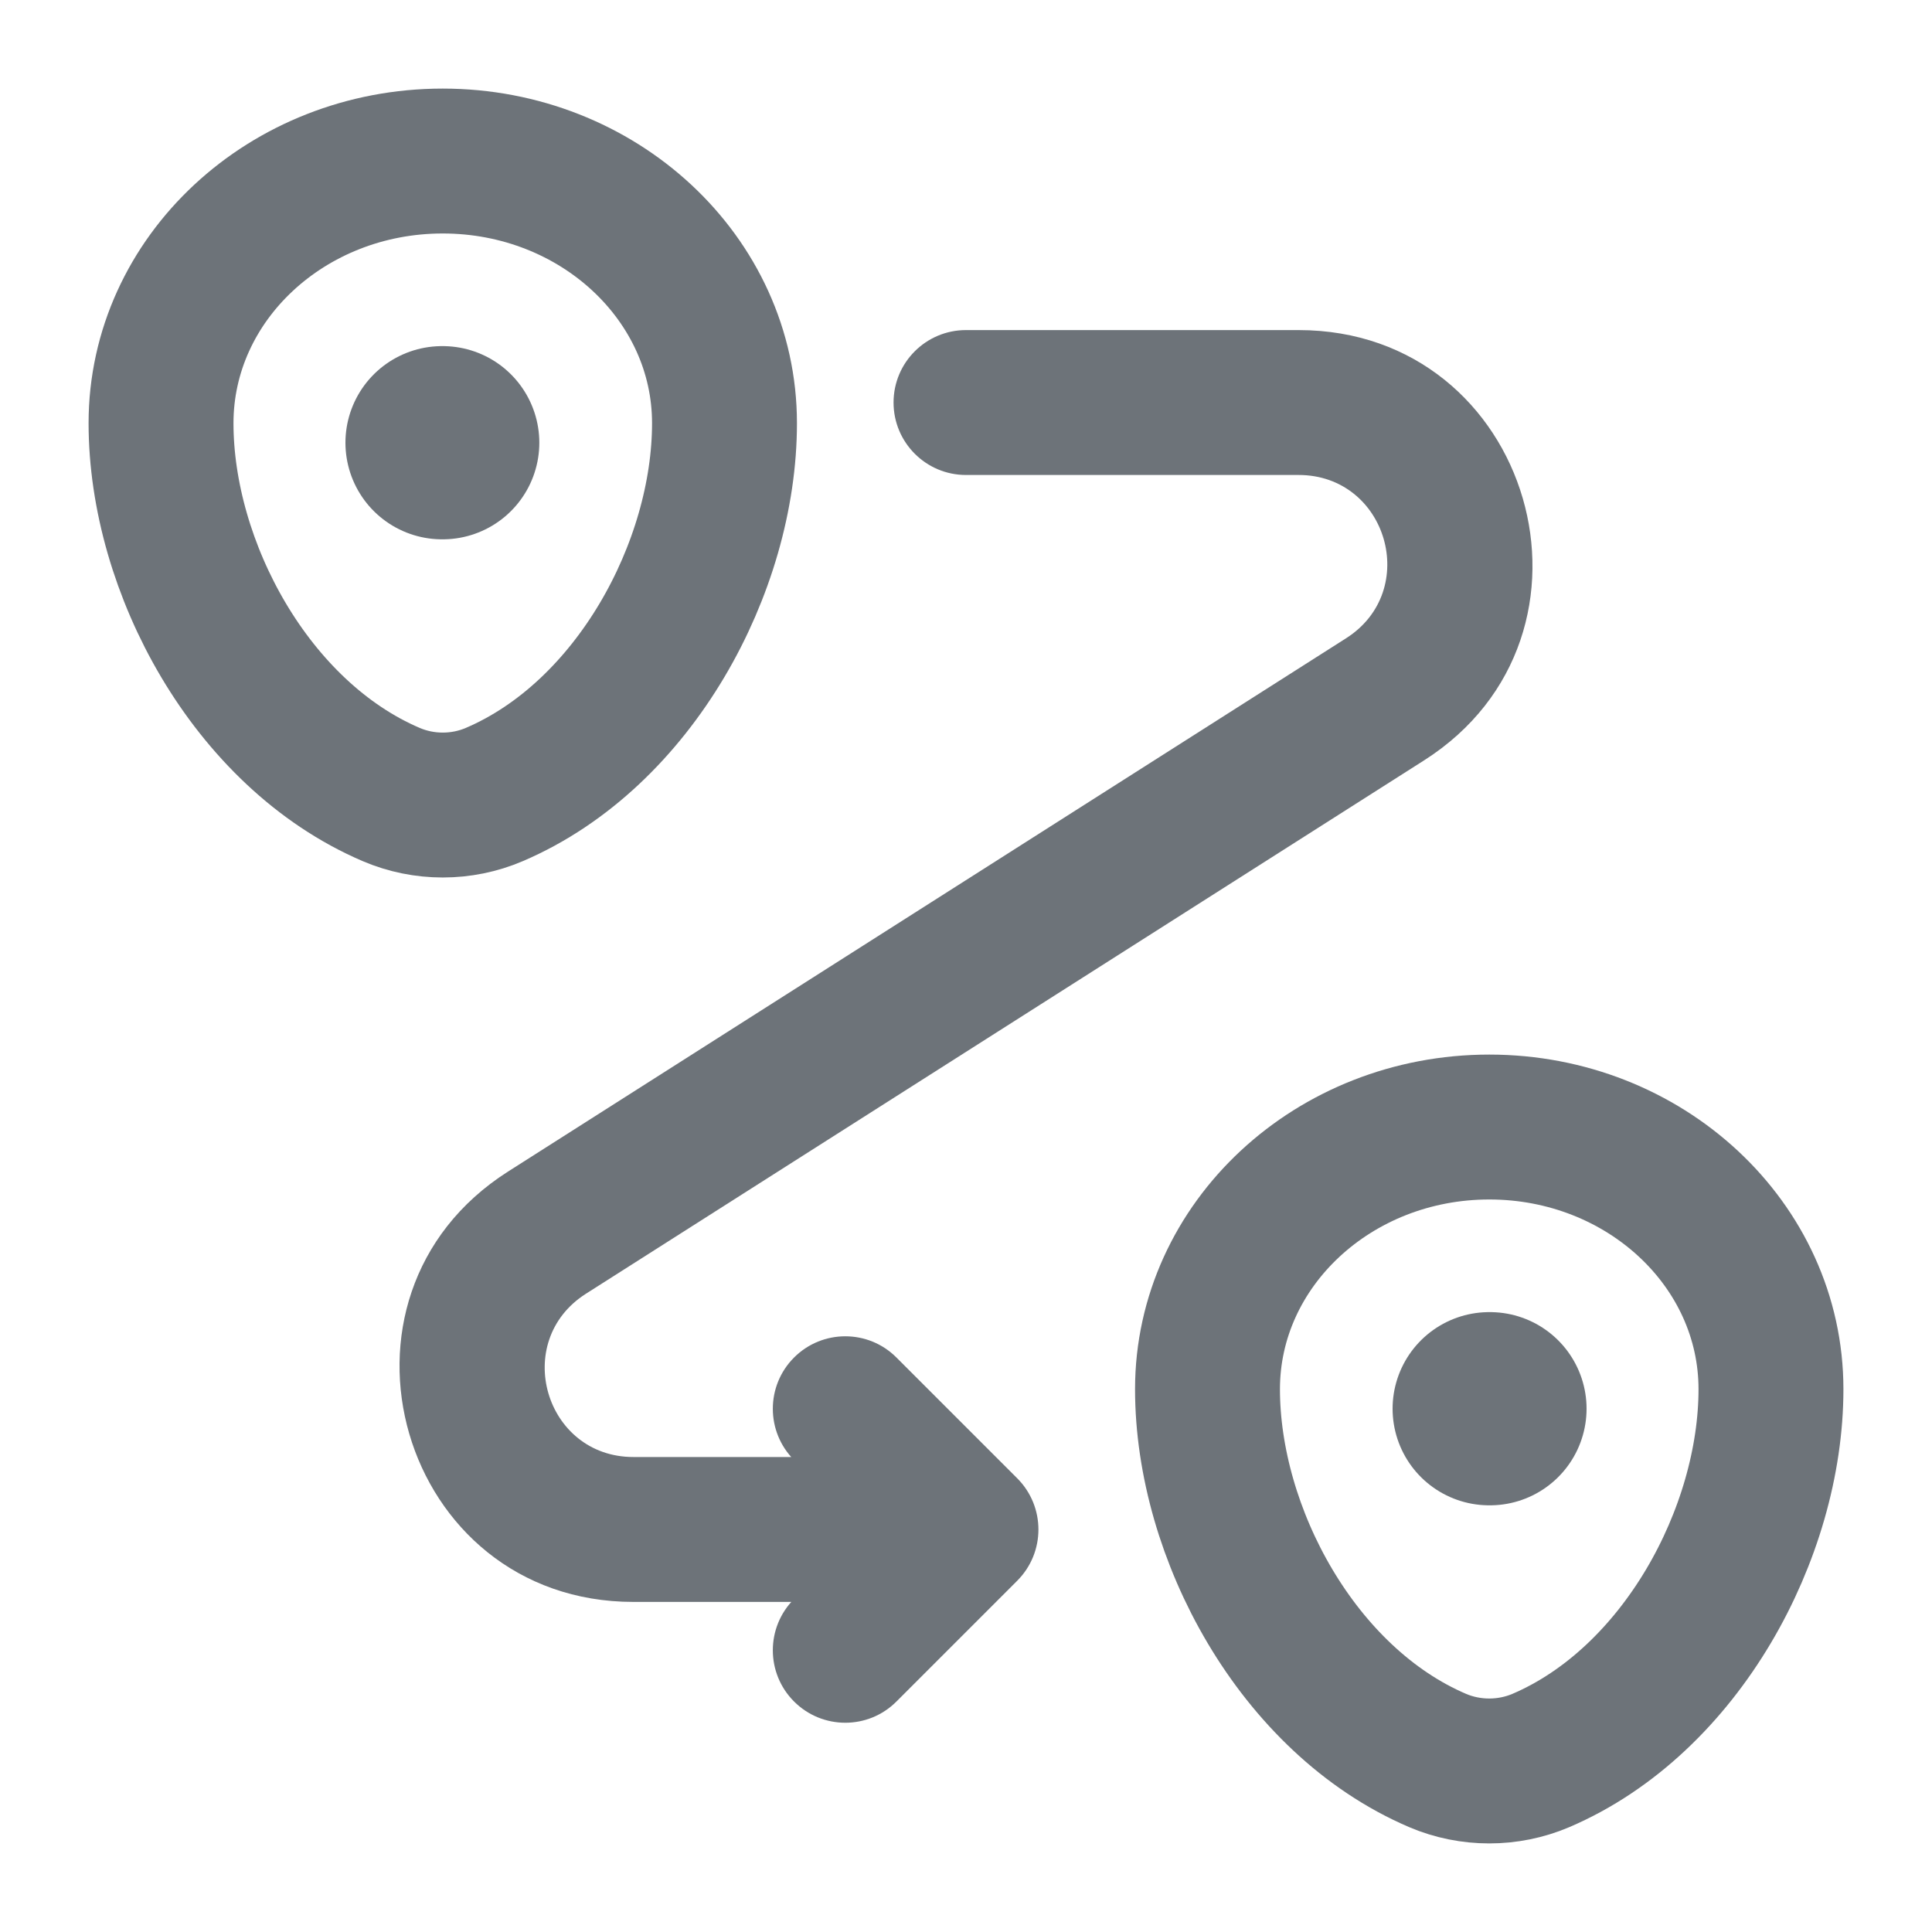 <svg width="20" height="20" viewBox="0 0 20 20" fill="none" xmlns="http://www.w3.org/2000/svg">
<g clip-path="url(#clip0_1251_4612)">
<path d="M1.667 4.381C1.667 2.882 2.973 1.667 4.583 1.667C6.194 1.667 7.5 2.882 7.5 4.381C7.5 5.868 6.569 7.604 5.117 8.225C4.778 8.37 4.389 8.37 4.05 8.225C2.598 7.604 1.667 5.868 1.667 4.381Z" stroke="#6D7379" stroke-width="1.5"/>
<path d="M12.5 14.381C12.5 12.882 13.806 11.667 15.417 11.667C17.027 11.667 18.333 12.882 18.333 14.381C18.333 15.868 17.402 17.604 15.95 18.225C15.611 18.369 15.222 18.369 14.883 18.225C13.431 17.604 12.5 15.868 12.5 14.381Z" stroke="#6D7379" stroke-width="1.5"/>
<path d="M15.416 14.583H15.424" stroke="#6D7379" stroke-width="2" stroke-linecap="round" stroke-linejoin="round"/>
<path d="M4.576 4.583H4.583" stroke="#6D7379" stroke-width="2" stroke-linecap="round" stroke-linejoin="round"/>
<path d="M10 3.417C9.586 3.417 9.25 3.752 9.25 4.167C9.25 4.581 9.586 4.917 10 4.917V4.167V3.417ZM10 15.833L10.53 16.364C10.823 16.071 10.823 15.596 10.53 15.303L10 15.833ZM14.338 7.239L14.741 7.872L14.338 7.239ZM5.662 12.761L6.065 13.393H6.065L5.662 12.761ZM9.28 14.053C8.988 13.76 8.513 13.76 8.22 14.053C7.927 14.346 7.927 14.821 8.22 15.114L8.75 14.583L9.28 14.053ZM8.22 16.553C7.927 16.846 7.927 17.321 8.22 17.614C8.513 17.907 8.988 17.907 9.28 17.614L8.75 17.083L8.22 16.553ZM13.443 4.167V3.417H10V4.167V4.917H13.443V4.167ZM10 15.833V15.083H6.557V15.833V16.583H10V15.833ZM14.338 7.239L13.935 6.607L5.259 12.128L5.662 12.761L6.065 13.393L14.741 7.872L14.338 7.239ZM10 15.833L10.53 15.303L9.28 14.053L8.75 14.583L8.22 15.114L9.47 16.364L10 15.833ZM10 15.833L9.47 15.303L8.22 16.553L8.75 17.083L9.28 17.614L10.53 16.364L10 15.833ZM6.557 15.833V15.083C5.64 15.083 5.291 13.886 6.065 13.393L5.662 12.761L5.259 12.128C3.22 13.426 4.139 16.583 6.557 16.583V15.833ZM13.443 4.167V4.917C14.36 4.917 14.709 6.114 13.935 6.607L14.338 7.239L14.741 7.872C16.78 6.574 15.861 3.417 13.443 3.417V4.167Z" fill="#6D7379"/>
</g>
<defs>
<clipPath id="clip0_1251_4612">
<rect width="20" height="20" fill="white"/>
</clipPath>
</defs>
</svg>
